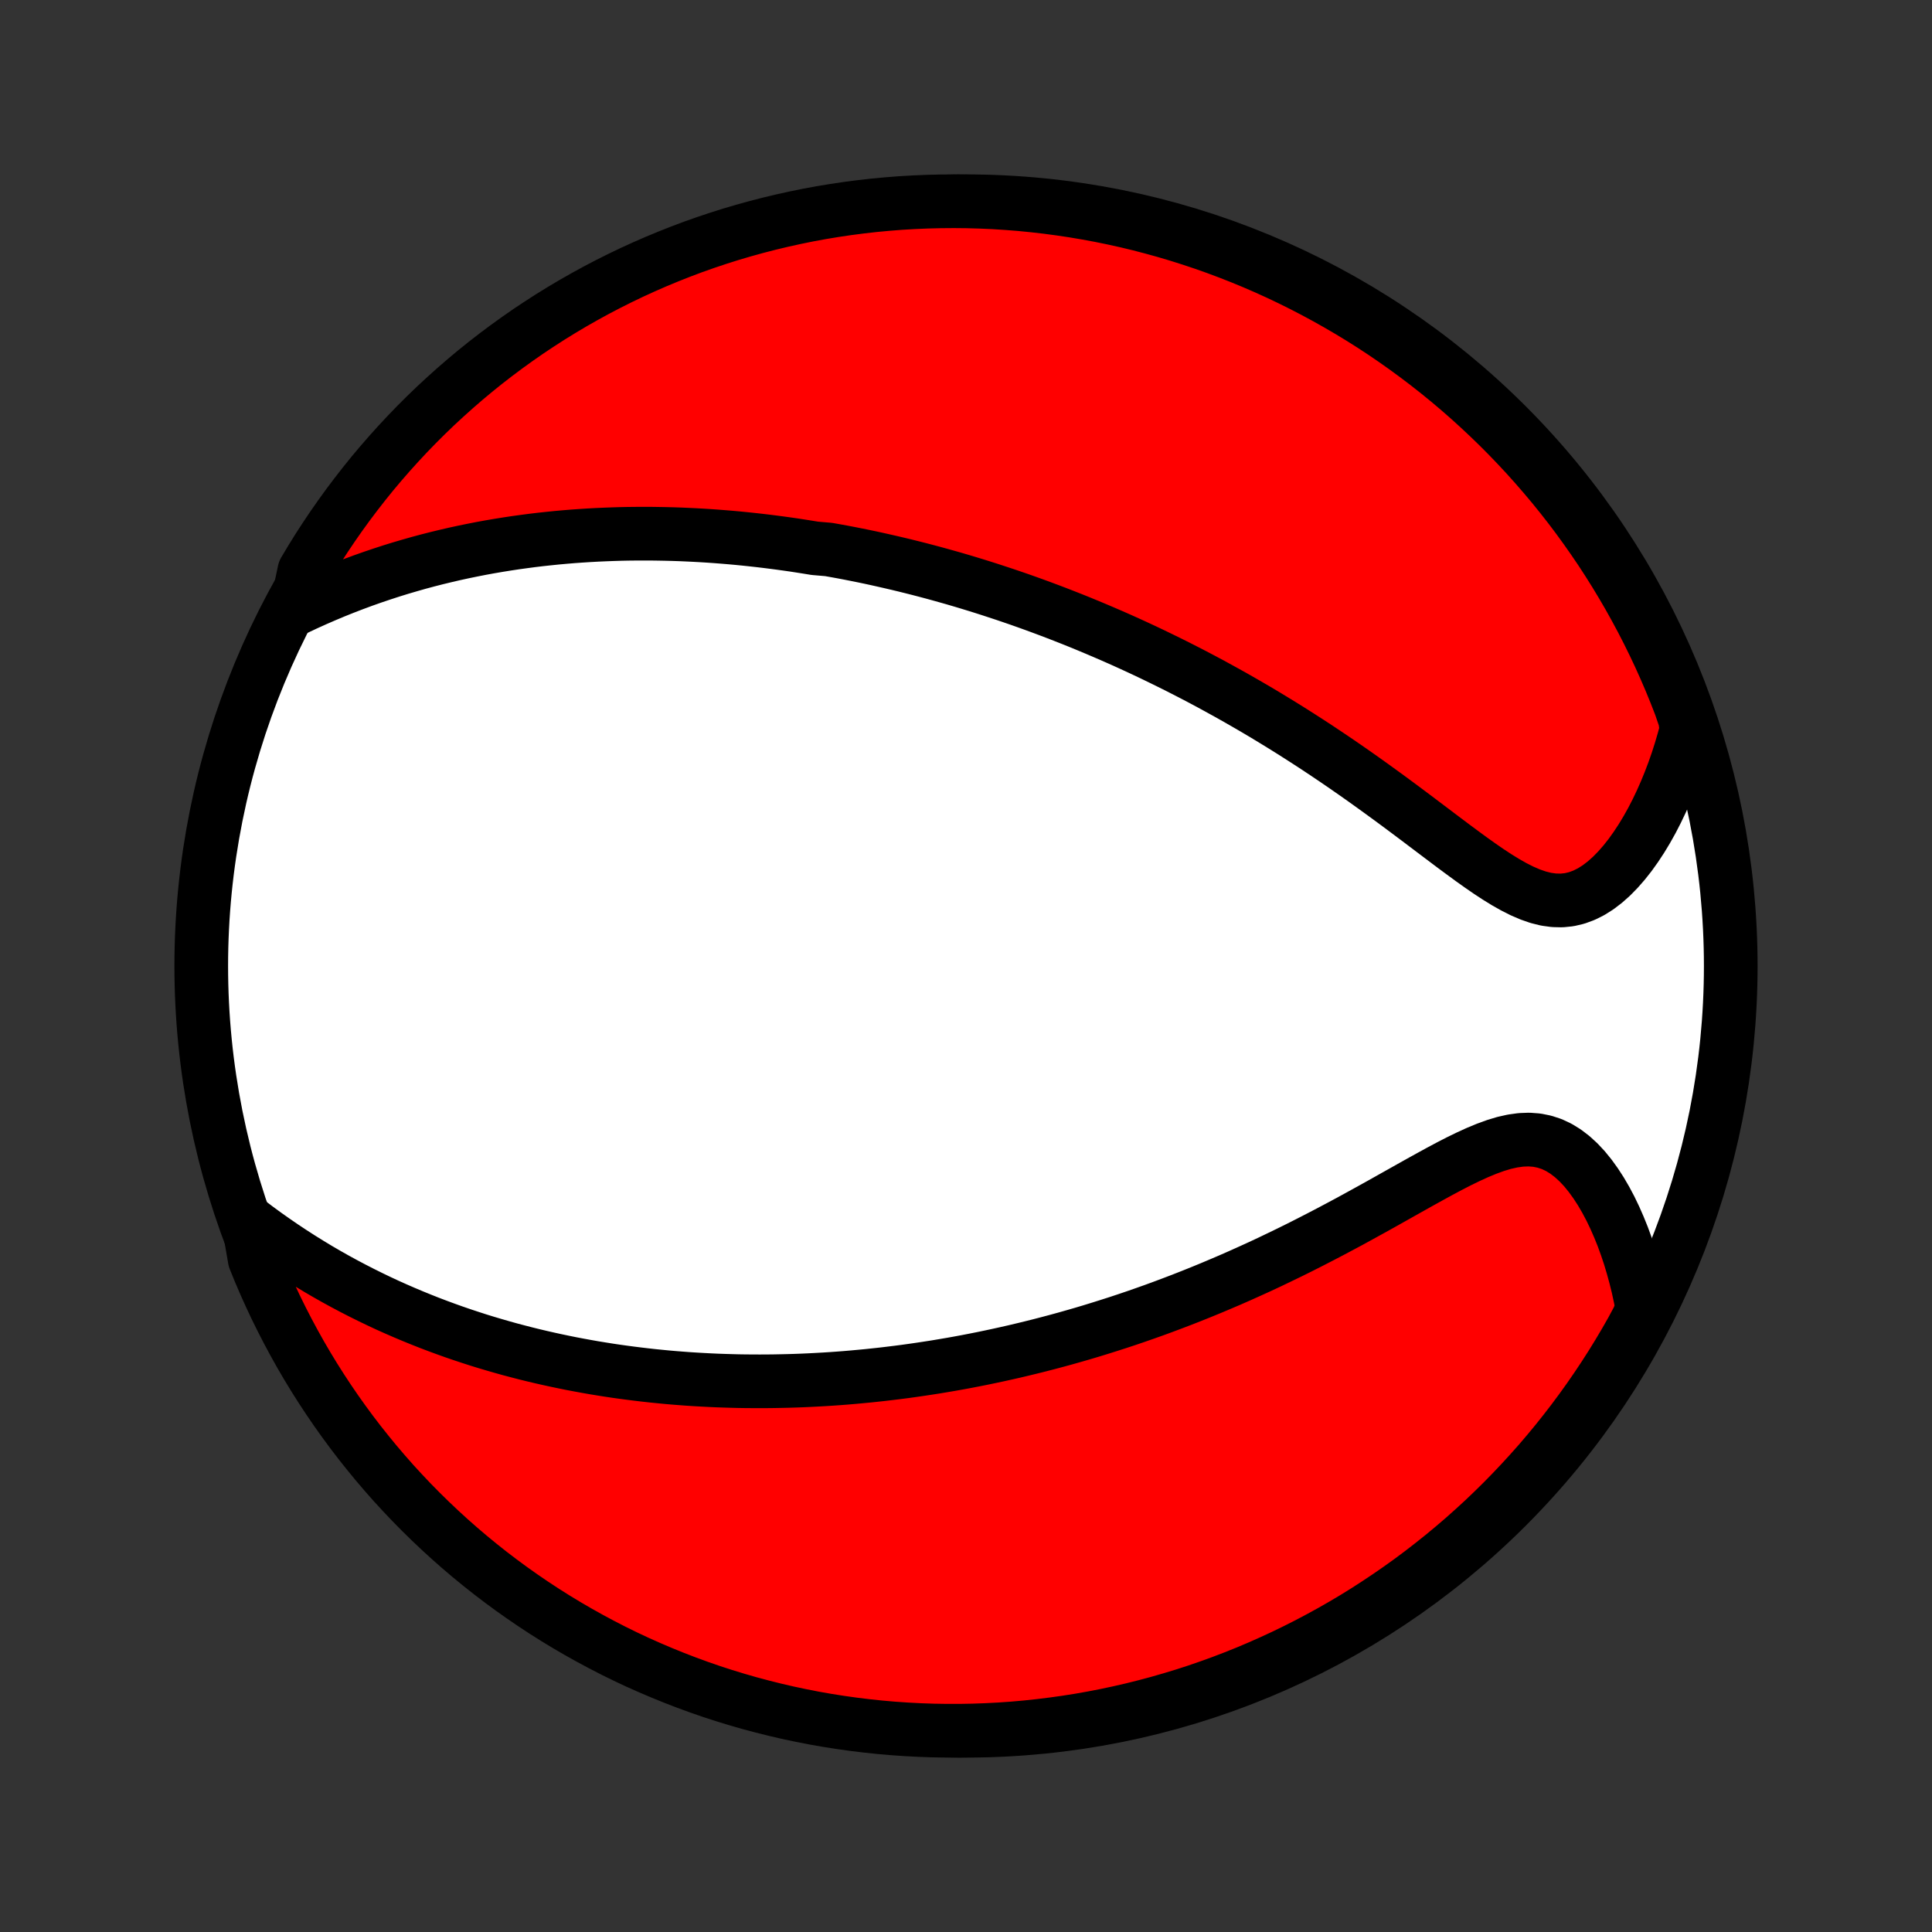 <?xml version="1.0" encoding="utf-8" standalone="no"?>
<!DOCTYPE svg PUBLIC "-//W3C//DTD SVG 1.1//EN"
  "http://www.w3.org/Graphics/SVG/1.1/DTD/svg11.dtd">
<!-- Created with matplotlib (http://matplotlib.org/) -->
<svg height="72pt" version="1.1" viewBox="0 0 72 72" width="72pt" xmlns="http://www.w3.org/2000/svg" xmlns:xlink="http://www.w3.org/1999/xlink">
 <rect x="0" y="0" width="72" height="72" fill="#333333" stroke="none"/>
 <defs>
  <style type="text/css">
*{stroke-linecap:butt;stroke-linejoin:round;}
  </style>
 </defs>
 <g id="figure_1">
  <g id="patch_1">
   <path d="
M0 72
L72 72
L72 0
L0 0
z
" style="fill:none;"/>
  </g>
  <g id="axes_1">
   <g id="PatchCollection_1">
    <defs>
     <path d="
M36 -7.5
C43.558 -7.5 50.808 -10.503 56.153 -15.848
C61.497 -21.192 64.5 -28.442 64.5 -36
C64.5 -43.558 61.497 -50.808 56.153 -56.153
C50.808 -61.497 43.558 -64.5 36 -64.5
C28.442 -64.5 21.192 -61.497 15.848 -56.153
C10.503 -50.808 7.5 -43.558 7.5 -36
C7.5 -28.442 10.503 -21.192 15.848 -15.848
C21.192 -10.503 28.442 -7.5 36 -7.5
z
" id="C0_0_a811fe30f3"/>
     <path d="
M11.047 -49.325
L11.403 -49.492
L11.759 -49.653
L12.114 -49.807
L12.469 -49.956
L12.824 -50.098
L13.177 -50.234
L13.528 -50.364
L13.879 -50.488
L14.228 -50.606
L14.575 -50.719
L14.92 -50.826
L15.264 -50.927
L15.605 -51.024
L15.944 -51.115
L16.281 -51.201
L16.616 -51.282
L16.948 -51.359
L17.279 -51.431
L17.606 -51.498
L17.932 -51.562
L18.255 -51.621
L18.576 -51.676
L18.894 -51.727
L19.21 -51.775
L19.523 -51.818
L19.834 -51.859
L20.143 -51.896
L20.45 -51.929
L20.754 -51.96
L21.056 -51.987
L21.356 -52.012
L21.654 -52.033
L21.949 -52.052
L22.243 -52.068
L22.534 -52.081
L22.824 -52.092
L23.111 -52.101
L23.397 -52.107
L23.681 -52.11
L23.963 -52.111
L24.244 -52.111
L24.523 -52.107
L24.8 -52.102
L25.076 -52.095
L25.35 -52.086
L25.623 -52.074
L25.895 -52.061
L26.165 -52.046
L26.434 -52.029
L26.702 -52.01
L26.969 -51.989
L27.235 -51.967
L27.499 -51.943
L27.763 -51.917
L28.026 -51.889
L28.288 -51.86
L28.55 -51.829
L28.811 -51.796
L29.071 -51.762
L29.331 -51.726
L29.59 -51.689
L29.849 -51.649
L30.108 -51.608
L30.366 -51.566
L30.881 -51.522
L31.139 -51.476
L31.397 -51.429
L31.654 -51.38
L31.912 -51.329
L32.17 -51.277
L32.428 -51.223
L32.686 -51.167
L32.944 -51.109
L33.203 -51.05
L33.463 -50.989
L33.722 -50.927
L33.983 -50.862
L34.244 -50.796
L34.505 -50.728
L34.768 -50.658
L35.031 -50.586
L35.295 -50.512
L35.56 -50.437
L35.826 -50.359
L36.093 -50.279
L36.361 -50.197
L36.63 -50.113
L36.9 -50.027
L37.171 -49.938
L37.444 -49.848
L37.718 -49.755
L37.994 -49.66
L38.271 -49.562
L38.549 -49.462
L38.829 -49.359
L39.111 -49.254
L39.394 -49.146
L39.679 -49.035
L39.966 -48.922
L40.254 -48.806
L40.545 -48.686
L40.837 -48.564
L41.131 -48.439
L41.427 -48.311
L41.725 -48.18
L42.025 -48.045
L42.327 -47.907
L42.63 -47.766
L42.936 -47.621
L43.244 -47.472
L43.554 -47.32
L43.866 -47.165
L44.18 -47.005
L44.496 -46.842
L44.814 -46.675
L45.134 -46.504
L45.456 -46.328
L45.78 -46.149
L46.105 -45.966
L46.433 -45.778
L46.762 -45.587
L47.093 -45.391
L47.425 -45.19
L47.758 -44.986
L48.094 -44.777
L48.43 -44.564
L48.767 -44.347
L49.106 -44.126
L49.445 -43.9
L49.785 -43.671
L50.125 -43.438
L50.466 -43.201
L50.807 -42.961
L51.148 -42.717
L51.488 -42.471
L51.828 -42.223
L52.168 -41.972
L52.506 -41.72
L52.843 -41.467
L53.179 -41.213
L53.513 -40.961
L53.846 -40.71
L54.176 -40.462
L54.504 -40.219
L54.829 -39.981
L55.152 -39.751
L55.472 -39.53
L55.789 -39.322
L56.102 -39.129
L56.413 -38.953
L56.719 -38.798
L57.023 -38.667
L57.322 -38.563
L57.618 -38.489
L57.91 -38.449
L58.197 -38.442
L58.48 -38.471
L58.757 -38.536
L59.029 -38.636
L59.296 -38.769
L59.556 -38.933
L59.81 -39.127
L60.057 -39.347
L60.296 -39.591
L60.528 -39.856
L60.752 -40.14
L60.967 -40.441
L61.174 -40.756
L61.372 -41.084
L61.562 -41.424
L61.742 -41.774
L61.913 -42.132
L62.075 -42.498
L62.227 -42.87
L62.371 -43.248
L62.505 -43.631
L62.629 -44.018
L62.744 -44.409
L62.85 -44.802
L62.797 -45.198
L62.623 -45.706
L62.441 -46.172
L62.252 -46.635
L62.054 -47.095
L61.849 -47.551
L61.635 -48.004
L61.414 -48.453
L61.185 -48.899
L60.948 -49.34
L60.704 -49.778
L60.452 -50.211
L60.193 -50.64
L59.926 -51.065
L59.653 -51.485
L59.371 -51.9
L59.083 -52.31
L58.788 -52.716
L58.486 -53.116
L58.177 -53.511
L57.861 -53.901
L57.538 -54.285
L57.209 -54.664
L56.874 -55.037
L56.532 -55.404
L56.184 -55.766
L55.83 -56.121
L55.469 -56.47
L55.103 -56.813
L54.731 -57.15
L54.354 -57.48
L53.97 -57.804
L53.581 -58.121
L53.187 -58.431
L52.788 -58.734
L52.383 -59.031
L51.974 -59.32
L51.56 -59.603
L51.141 -59.878
L50.717 -60.146
L50.289 -60.406
L49.856 -60.659
L49.419 -60.905
L48.978 -61.143
L48.534 -61.373
L48.085 -61.596
L47.633 -61.811
L47.177 -62.018
L46.718 -62.217
L46.255 -62.408
L45.789 -62.591
L45.321 -62.766
L44.849 -62.933
L44.375 -63.091
L43.898 -63.242
L43.419 -63.384
L42.938 -63.517
L42.455 -63.643
L41.969 -63.76
L41.482 -63.868
L40.993 -63.968
L40.502 -64.059
L40.011 -64.142
L39.517 -64.216
L39.023 -64.282
L38.528 -64.339
L38.032 -64.388
L37.536 -64.427
L37.039 -64.459
L36.542 -64.481
L36.045 -64.495
L35.547 -64.5
L35.05 -64.496
L34.553 -64.484
L34.056 -64.463
L33.56 -64.434
L33.065 -64.395
L32.571 -64.349
L32.078 -64.293
L31.586 -64.229
L31.095 -64.156
L30.606 -64.075
L30.118 -63.985
L29.632 -63.886
L29.148 -63.779
L28.667 -63.664
L28.187 -63.54
L27.71 -63.408
L27.235 -63.268
L26.764 -63.119
L26.294 -62.962
L25.828 -62.797
L25.365 -62.623
L24.905 -62.441
L24.449 -62.252
L23.996 -62.054
L23.547 -61.849
L23.101 -61.635
L22.66 -61.414
L22.222 -61.185
L21.789 -60.948
L21.36 -60.704
L20.935 -60.452
L20.515 -60.193
L20.1 -59.926
L19.69 -59.653
L19.284 -59.371
L18.884 -59.083
L18.489 -58.788
L18.099 -58.486
L17.715 -58.177
L17.336 -57.861
L16.963 -57.538
L16.596 -57.209
L16.234 -56.874
L15.879 -56.532
L15.53 -56.184
L15.187 -55.83
L14.85 -55.469
L14.52 -55.103
L14.196 -54.731
L13.879 -54.354
L13.569 -53.97
L13.266 -53.581
L12.969 -53.187
L12.68 -52.788
L12.397 -52.383
L12.122 -51.974
L11.854 -51.56
L11.594 -51.141
L11.341 -50.717
z
" id="C0_1_7b923d9d62"/>
     <path d="
M9.25 -26.474
L9.574 -26.229
L9.9 -25.991
L10.226 -25.761
L10.552 -25.537
L10.879 -25.32
L11.206 -25.11
L11.532 -24.907
L11.858 -24.71
L12.184 -24.52
L12.508 -24.337
L12.832 -24.16
L13.155 -23.989
L13.477 -23.824
L13.797 -23.665
L14.117 -23.511
L14.434 -23.363
L14.751 -23.221
L15.066 -23.084
L15.379 -22.952
L15.691 -22.825
L16.001 -22.702
L16.309 -22.585
L16.616 -22.472
L16.921 -22.363
L17.224 -22.259
L17.526 -22.159
L17.826 -22.062
L18.124 -21.97
L18.421 -21.882
L18.716 -21.797
L19.009 -21.715
L19.301 -21.638
L19.591 -21.563
L19.879 -21.492
L20.166 -21.424
L20.452 -21.359
L20.736 -21.297
L21.019 -21.238
L21.3 -21.181
L21.581 -21.128
L21.859 -21.077
L22.137 -21.028
L22.413 -20.983
L22.689 -20.939
L22.963 -20.898
L23.236 -20.86
L23.509 -20.824
L23.78 -20.79
L24.051 -20.758
L24.321 -20.728
L24.59 -20.701
L24.858 -20.675
L25.126 -20.652
L25.393 -20.631
L25.66 -20.611
L25.926 -20.594
L26.192 -20.579
L26.457 -20.565
L26.723 -20.553
L26.988 -20.544
L27.253 -20.536
L27.517 -20.529
L27.782 -20.525
L28.047 -20.523
L28.312 -20.522
L28.577 -20.523
L28.842 -20.526
L29.108 -20.531
L29.373 -20.537
L29.64 -20.545
L29.906 -20.555
L30.173 -20.567
L30.441 -20.581
L30.709 -20.596
L30.979 -20.613
L31.248 -20.632
L31.519 -20.653
L31.791 -20.676
L32.063 -20.701
L32.337 -20.727
L32.612 -20.756
L32.887 -20.786
L33.164 -20.819
L33.443 -20.853
L33.722 -20.889
L34.003 -20.928
L34.286 -20.969
L34.57 -21.012
L34.855 -21.056
L35.142 -21.104
L35.431 -21.153
L35.722 -21.205
L36.014 -21.259
L36.309 -21.316
L36.605 -21.375
L36.903 -21.437
L37.203 -21.501
L37.506 -21.568
L37.81 -21.637
L38.117 -21.71
L38.426 -21.785
L38.738 -21.863
L39.051 -21.944
L39.367 -22.028
L39.686 -22.115
L40.007 -22.206
L40.33 -22.299
L40.656 -22.396
L40.984 -22.497
L41.315 -22.601
L41.649 -22.708
L41.985 -22.819
L42.324 -22.934
L42.665 -23.053
L43.009 -23.175
L43.355 -23.302
L43.704 -23.433
L44.055 -23.567
L44.409 -23.706
L44.765 -23.849
L45.123 -23.996
L45.484 -24.148
L45.847 -24.303
L46.211 -24.463
L46.578 -24.628
L46.947 -24.796
L47.317 -24.969
L47.688 -25.147
L48.062 -25.328
L48.436 -25.513
L48.811 -25.703
L49.187 -25.896
L49.563 -26.092
L49.94 -26.292
L50.317 -26.494
L50.693 -26.7
L51.069 -26.907
L51.444 -27.115
L51.818 -27.325
L52.19 -27.534
L52.56 -27.742
L52.928 -27.948
L53.293 -28.15
L53.655 -28.348
L54.013 -28.539
L54.367 -28.721
L54.716 -28.891
L55.06 -29.048
L55.398 -29.188
L55.73 -29.309
L56.054 -29.407
L56.372 -29.478
L56.681 -29.521
L56.982 -29.532
L57.275 -29.51
L57.557 -29.453
L57.831 -29.363
L58.094 -29.239
L58.348 -29.082
L58.591 -28.896
L58.825 -28.682
L59.049 -28.443
L59.262 -28.181
L59.465 -27.9
L59.659 -27.601
L59.842 -27.287
L60.016 -26.959
L60.179 -26.62
L60.332 -26.271
L60.476 -25.914
L60.609 -25.549
L60.733 -25.178
L60.846 -24.801
L60.95 -24.421
L61.045 -24.037
L61.129 -23.649
L61.204 -23.26
L61.056 -22.869
L60.815 -22.419
L60.567 -21.984
L60.311 -21.553
L60.048 -21.126
L59.777 -20.704
L59.499 -20.287
L59.214 -19.874
L58.922 -19.467
L58.623 -19.064
L58.317 -18.667
L58.004 -18.274
L57.685 -17.888
L57.359 -17.506
L57.026 -17.131
L56.687 -16.761
L56.342 -16.397
L55.991 -16.039
L55.633 -15.687
L55.27 -15.341
L54.9 -15.002
L54.525 -14.668
L54.144 -14.342
L53.758 -14.022
L53.366 -13.709
L52.969 -13.402
L52.567 -13.102
L52.16 -12.81
L51.747 -12.524
L51.33 -12.246
L50.909 -11.974
L50.483 -11.71
L50.052 -11.454
L49.617 -11.205
L49.178 -10.964
L48.735 -10.73
L48.288 -10.504
L47.837 -10.285
L47.383 -10.075
L46.925 -9.872
L46.465 -9.677
L46 -9.491
L45.533 -9.312
L45.063 -9.142
L44.59 -8.979
L44.114 -8.825
L43.636 -8.68
L43.156 -8.542
L42.673 -8.413
L42.189 -8.292
L41.702 -8.18
L41.214 -8.076
L40.724 -7.981
L40.233 -7.894
L39.74 -7.816
L39.247 -7.747
L38.752 -7.686
L38.257 -7.633
L37.761 -7.589
L37.264 -7.554
L36.767 -7.528
L36.269 -7.51
L35.772 -7.501
L35.275 -7.501
L34.778 -7.509
L34.281 -7.526
L33.785 -7.552
L33.289 -7.586
L32.794 -7.629
L32.3 -7.681
L31.808 -7.741
L31.317 -7.81
L30.827 -7.887
L30.338 -7.973
L29.852 -8.068
L29.367 -8.171
L28.884 -8.283
L28.404 -8.403
L27.925 -8.531
L27.45 -8.668
L26.976 -8.813
L26.506 -8.966
L26.038 -9.128
L25.574 -9.298
L25.113 -9.476
L24.655 -9.662
L24.2 -9.856
L23.749 -10.057
L23.302 -10.267
L22.858 -10.485
L22.419 -10.711
L21.984 -10.944
L21.553 -11.185
L21.126 -11.433
L20.704 -11.689
L20.287 -11.952
L19.874 -12.223
L19.467 -12.501
L19.064 -12.786
L18.667 -13.078
L18.274 -13.377
L17.888 -13.683
L17.506 -13.996
L17.131 -14.315
L16.761 -14.641
L16.397 -14.974
L16.039 -15.313
L15.687 -15.658
L15.341 -16.009
L15.002 -16.367
L14.668 -16.73
L14.342 -17.1
L14.022 -17.475
L13.709 -17.856
L13.402 -18.242
L13.102 -18.634
L12.81 -19.031
L12.524 -19.433
L12.246 -19.84
L11.974 -20.253
L11.71 -20.67
L11.454 -21.091
L11.205 -21.517
L10.964 -21.948
L10.73 -22.383
L10.504 -22.822
L10.285 -23.265
L10.075 -23.712
L9.872 -24.163
L9.677 -24.617
L9.491 -25.075
z
" id="C0_2_0673436d32"/>
    </defs>
    <g clip-path="url(#p1bffca34e9)">
     <use style="fill:#ffffff;stroke:#000000;stroke-width:2.0;" x="0.0" xlink:href="#C0_0_a811fe30f3" y="72.0"/>
    </g>
    <g clip-path="url(#p1bffca34e9)">
     <use style="fill:#ff0000;stroke:#000000;stroke-width:2.0;" x="0.0" xlink:href="#C0_1_7b923d9d62" y="72.0"/>
    </g>
    <g clip-path="url(#p1bffca34e9)">
     <use style="fill:#ff0000;stroke:#000000;stroke-width:2.0;" x="0.0" xlink:href="#C0_2_0673436d32" y="72.0"/>
    </g>
   </g>
  </g>
 </g>
 <defs>
  <clipPath id="p1bffca34e9">
   <rect height="72.0" width="72.0" x="0.0" y="0.0"/>
  </clipPath>
 </defs>
</svg>
